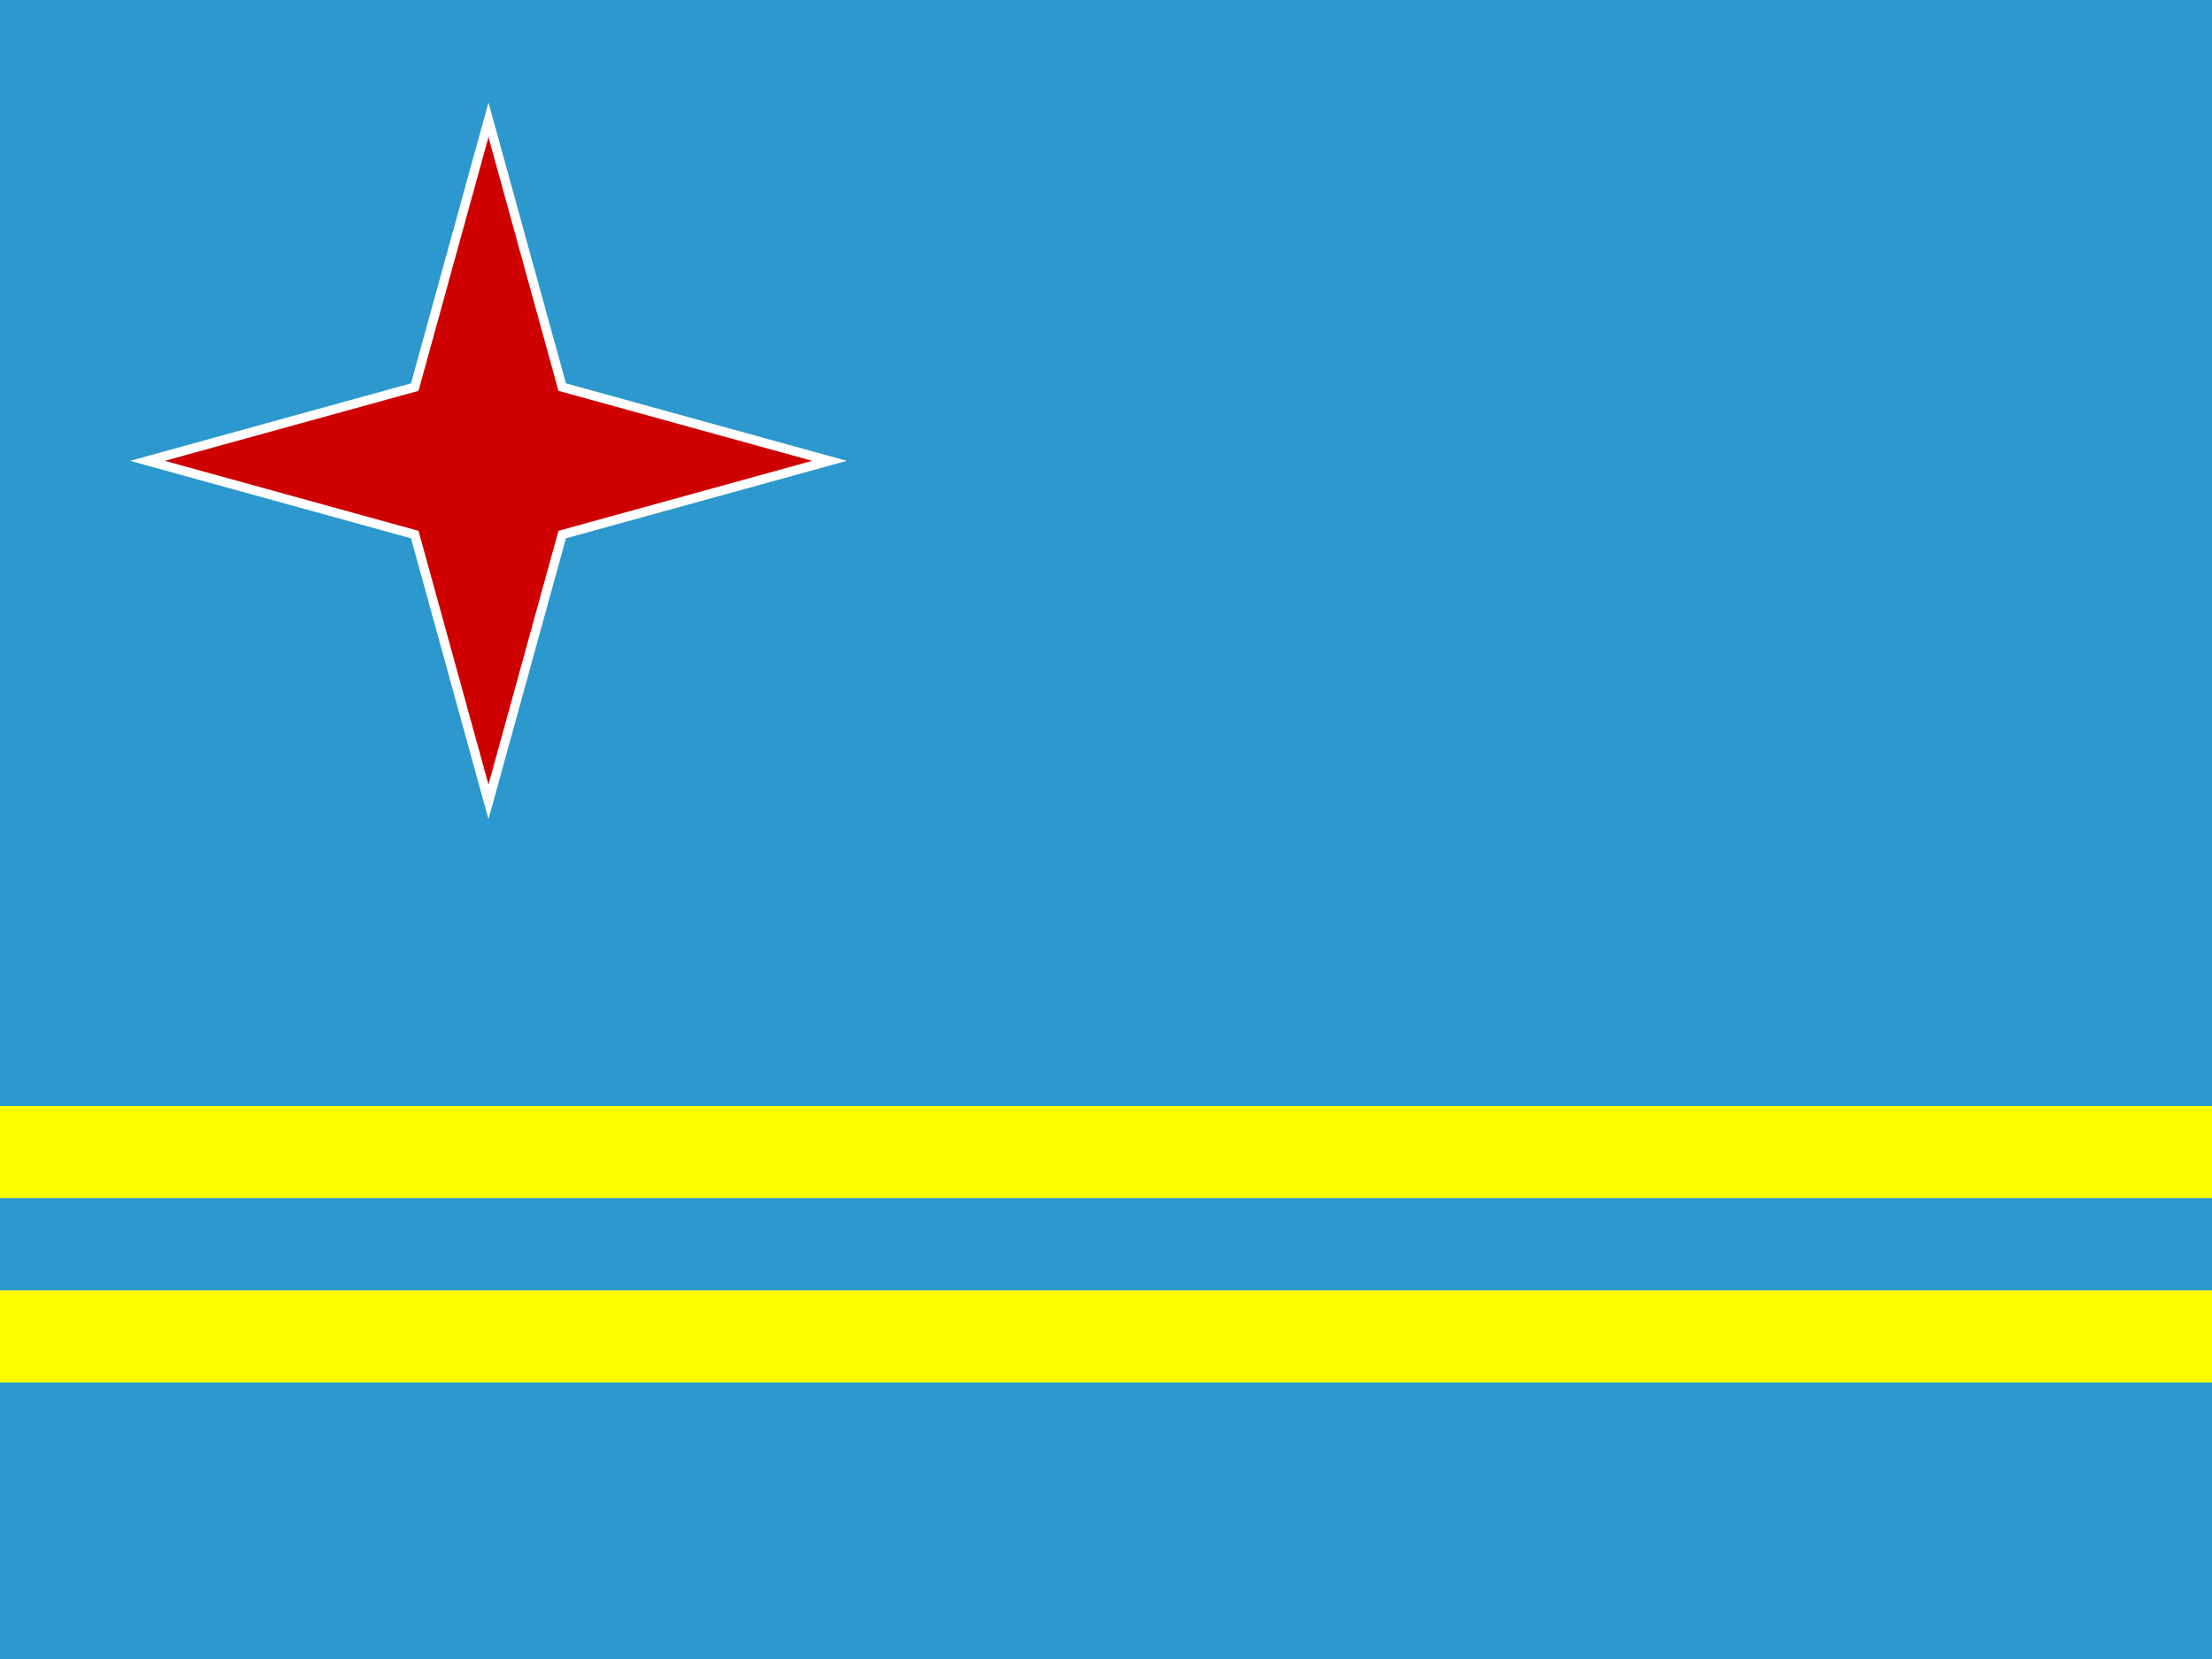 <svg xmlns="http://www.w3.org/2000/svg" version="1.1" viewBox="0 0 240 180" fill="none"><path d="M0 0h240v180h-240Z" fill="#2c98ce" /><path d="M0 120h240v10h-240ZM0 140h240v10h-240Z" fill="#ff0" /><path d="M45 42l8-29l8 29l29 8l-29 8l-8 29l-8-29l-29-8l29-8Z" fill="#ce0000" stroke="#fff" /></svg>